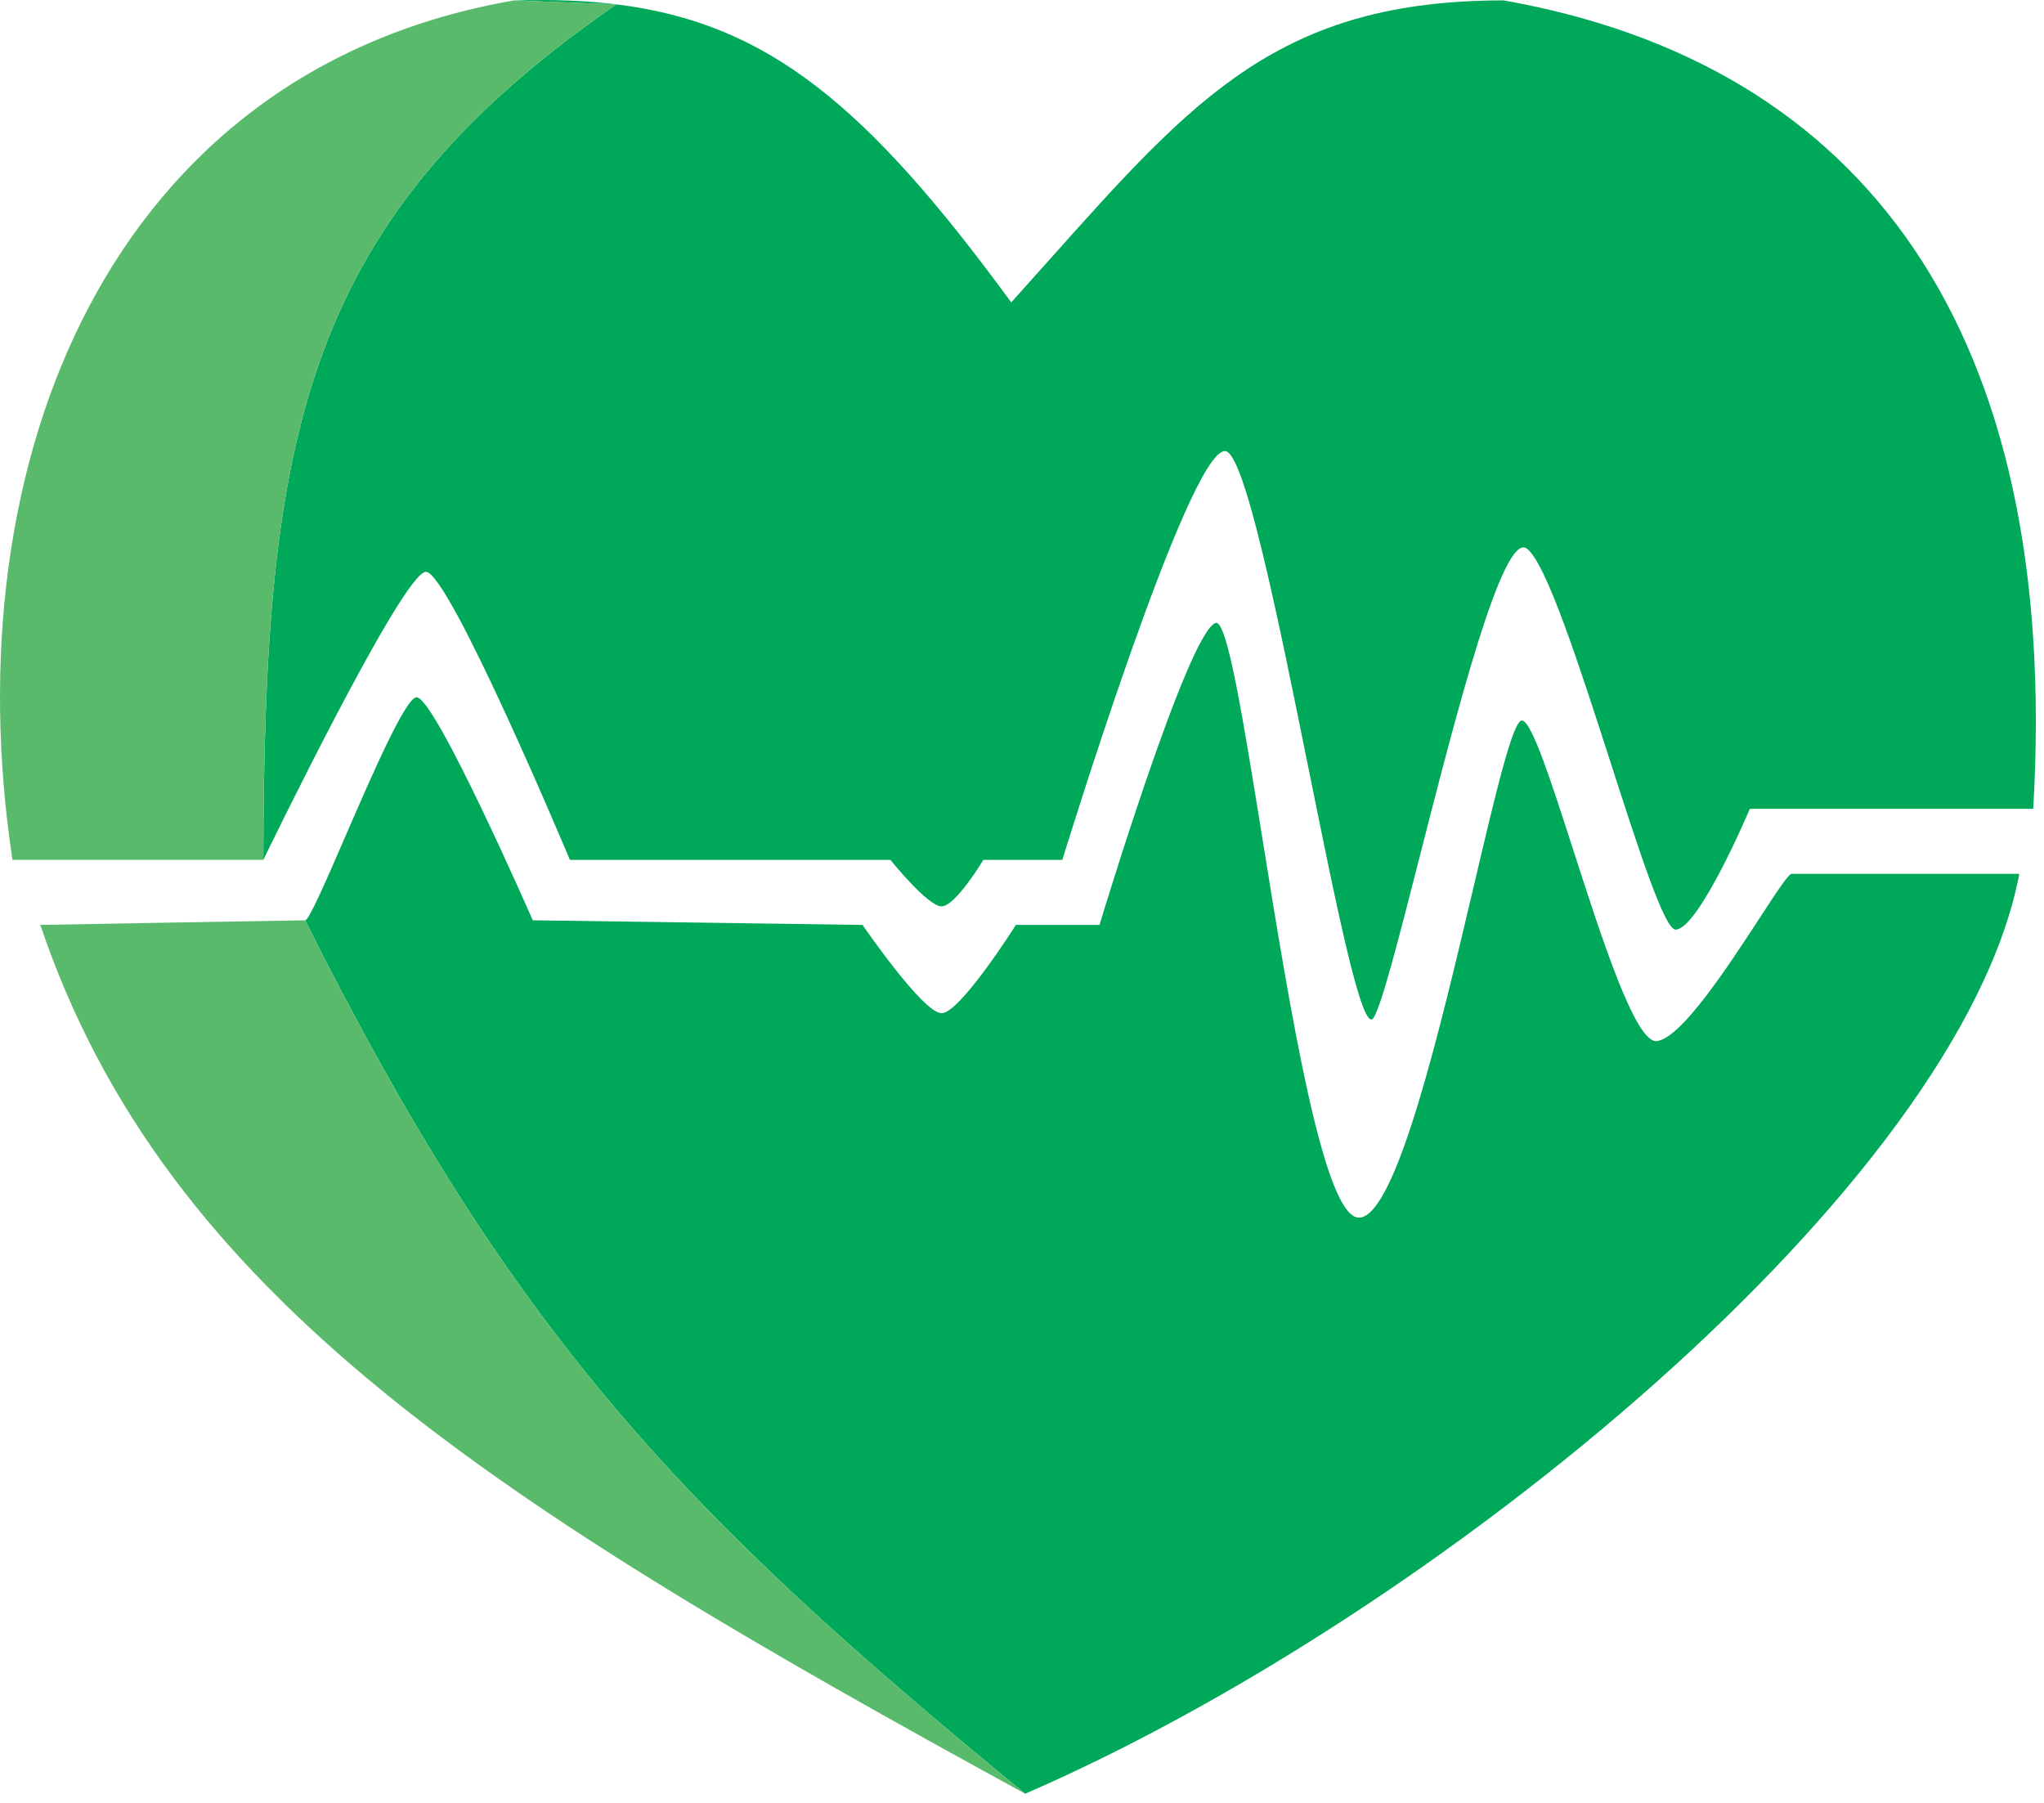 <svg width="220" height="194" viewBox="0 0 220 194" fill="none" xmlns="http://www.w3.org/2000/svg">
<path fill-rule="evenodd" clip-rule="evenodd" d="M110.341 193.042C154.69 173.802 210.979 127.614 217.341 94.042H192.841C192.498 94.042 191.156 96.099 189.379 98.823C185.973 104.043 180.969 111.713 178.341 112.042C176.054 112.328 172.462 101.181 169.336 91.483C166.993 84.213 164.912 77.756 163.841 77.542C162.865 77.347 160.974 85.382 158.645 95.28C155.009 110.737 150.303 130.737 146.341 131.042C142.501 131.337 138.837 108.609 135.862 90.157C133.8 77.367 132.069 66.633 130.841 67.042C127.841 68.042 118.341 99.542 118.341 99.542H109.341C109.341 99.542 103.341 109.042 101.341 109.042C99.341 109.042 92.841 99.542 92.841 99.542L57.341 99.042C57.341 99.042 46.841 75.042 44.841 75.042C43.669 75.042 40.095 83.278 37.135 90.1C35.042 94.924 33.255 99.042 32.841 99.042C55.163 143.672 73.514 162.873 110.341 193.042Z" fill="#00A859"/>
<path d="M4.341 99.542C17.841 139.542 53.435 161.923 110.341 193.042C73.514 162.873 55.163 143.672 32.841 99.042C31.841 99.042 4.341 99.542 4.341 99.542Z" fill="#5ABA6B"/>
<path fill-rule="evenodd" clip-rule="evenodd" d="M28.341 92.542C28.341 92.542 43.341 61.542 45.841 61.542C48.341 61.542 61.341 92.542 61.341 92.542H95.841C95.841 92.542 99.841 97.542 101.341 97.542C102.841 97.542 105.841 92.542 105.841 92.542H114.341C114.341 92.542 127.841 48.542 131.841 48.542C133.935 48.542 137.539 66.37 140.855 82.777C143.871 97.699 146.65 111.447 147.841 109.542C148.735 108.112 150.588 100.862 152.783 92.275C156.726 76.852 161.771 57.115 164.341 59.042C166.437 60.614 170.045 71.801 173.363 82.093C176.376 91.437 179.151 100.042 180.341 100.042C182.841 100.042 188.341 87.042 188.341 87.042H218.841C221.841 35.542 200.657 6.918 161.841 0.042C137.864 0.042 128.607 10.413 112.953 27.951C111.632 29.431 110.265 30.962 108.841 32.542C93.247 11.226 82.571 2.473 66.341 0.468C62.948 0.049 59.314 -0.075 55.341 0.042L66.341 0.468C32.526 23.809 28.439 46.783 28.341 92.542Z" fill="#00A859"/>
<path d="M55.341 0.042C11.841 7.542 -5.159 49.542 1.341 92.542H28.341C28.439 46.783 32.526 23.809 66.341 0.468L55.341 0.042Z" fill="#5ABA6B"/>
</svg>
